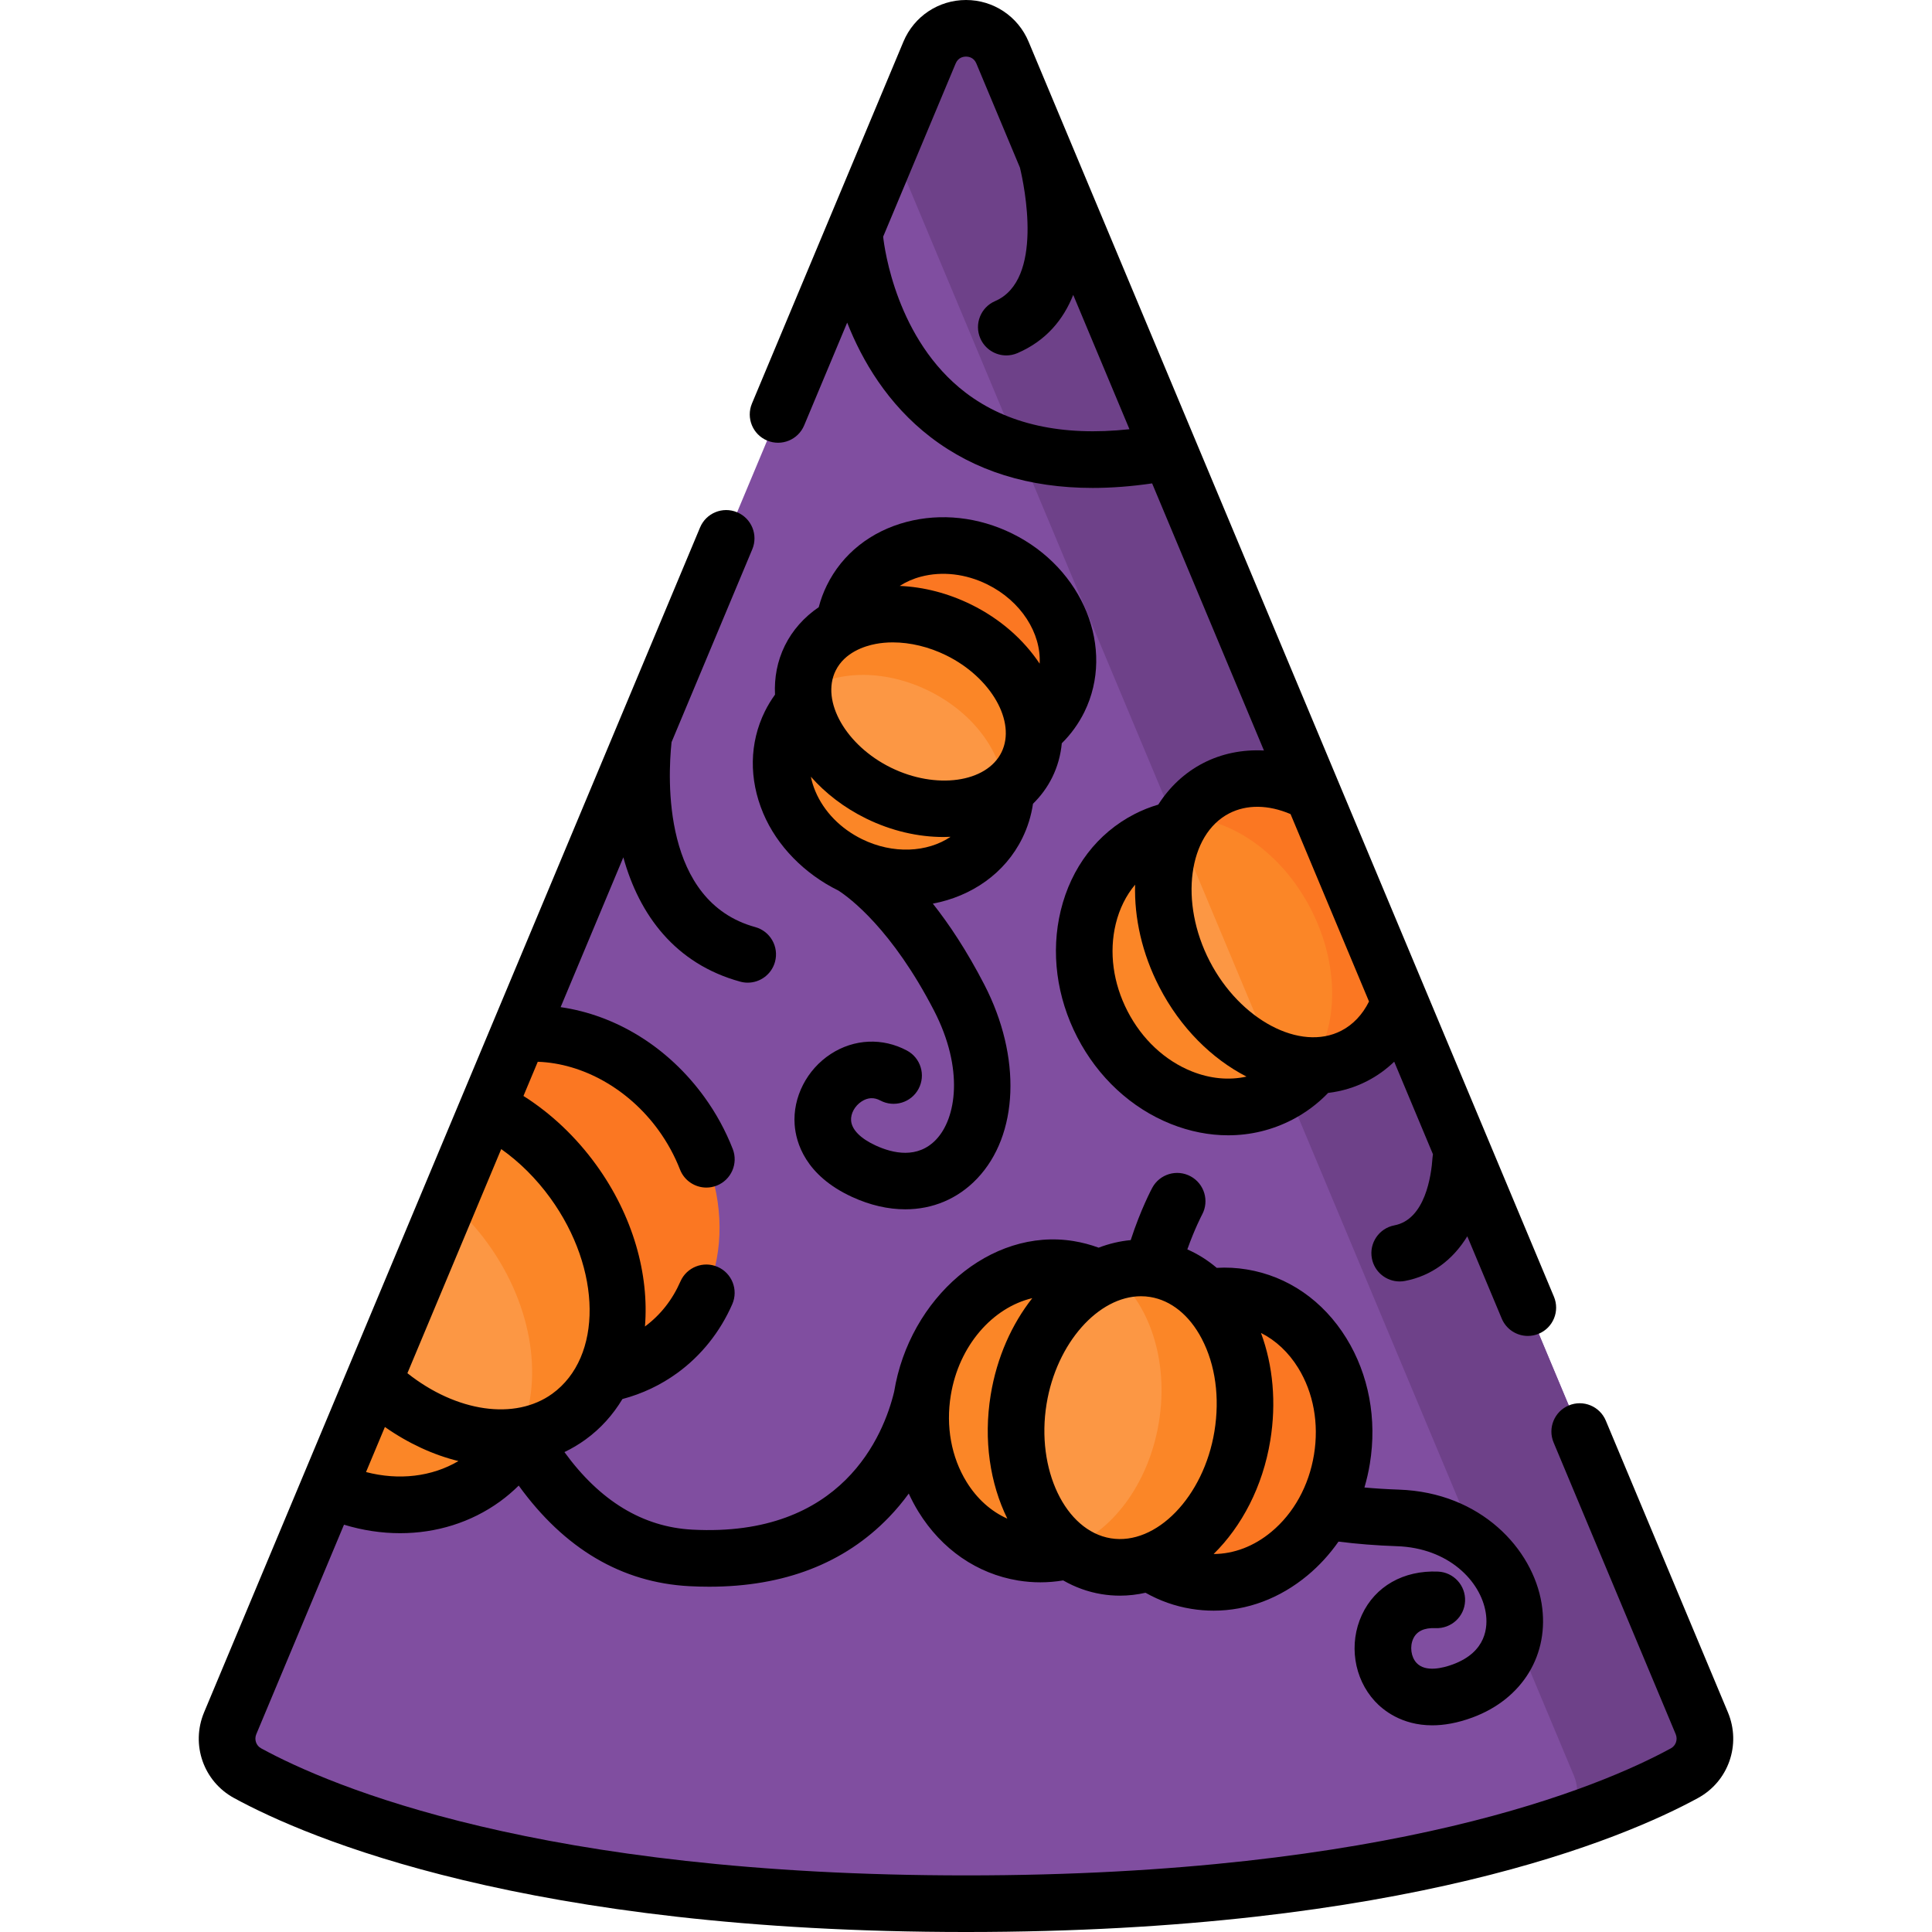 <?xml version="1.0" encoding="iso-8859-1"?>
<!-- Generator: Adobe Illustrator 24.0.2, SVG Export Plug-In . SVG Version: 6.00 Build 0)  -->
<svg version="1.1" id="Capa_1" xmlns="http://www.w3.org/2000/svg" xmlns:xlink="http://www.w3.org/1999/xlink" x="0px" y="0px"
	 viewBox="0 0 511.997 511.997" style="enable-background:new 0 0 511.997 511.997;" xml:space="preserve">
<g>
	<g>
		<path style="fill:#804EA0;" d="M450.994,456.688L265.664,13.93c-3.589-8.575-15.739-8.575-19.329,0L61.004,456.688
			c-2.067,4.938-0.092,10.658,4.607,13.221c19.465,10.616,76.077,34.59,190.388,34.59s170.923-23.974,190.388-34.59
			C451.087,467.346,453.061,461.625,450.994,456.688z"/>
	</g>
	<g>
		<path style="fill:#6E4189;" d="M446.389,469.909c-6.57,3.58-17.36,8.69-33.18,13.88c4.24-2.85,5.92-8.37,3.91-13.17
			l-180.97-432.35l10.19-24.34c3.59-8.57,15.73-8.57,19.32,0l185.34,442.76C453.059,461.629,451.089,467.349,446.389,469.909z"/>
	</g>
	<g>
		<g>
			
				<ellipse transform="matrix(0.162 -0.987 0.987 0.162 -136.555 587.029)" style="fill:#FB8627;" cx="277.174" cy="373.874" rx="38.071" ry="33.041"/>
			
				<ellipse transform="matrix(0.162 -0.987 0.987 0.162 -105.521 638.558)" style="fill:#FB7722;" cx="323.014" cy="381.375" rx="38.071" ry="33.041"/>
		</g>
		
			<ellipse transform="matrix(0.162 -0.987 0.987 0.162 -119.547 610.675)" style="fill:#FC9744;" cx="299.593" cy="375.688" rx="39.901" ry="30.037"/>
		<path style="fill:#FB8627;" d="M329.236,380.534c-3.56,21.752-19.718,37.21-36.086,34.532c-3.909-0.64-7.472-2.252-10.593-4.646
			c11.844-4.042,21.849-16.954,24.558-33.506c2.708-16.546-2.66-31.973-12.597-39.579c3.722-1.274,7.613-1.667,11.522-1.027
			C322.407,338.986,332.795,358.789,329.236,380.534z"/>
	</g>
	<g>
		<g>
			
				<ellipse transform="matrix(0.441 -0.897 0.897 0.441 -51.941 327.238)" style="fill:#FB8627;" cx="236.81" cy="205.329" rx="26.493" ry="30.526"/>
			
				<ellipse transform="matrix(0.441 -0.897 0.897 0.441 -12.765 323.311)" style="fill:#FB7722;" cx="253.244" cy="171.907" rx="26.493" ry="30.526"/>
		</g>
		
			<ellipse transform="matrix(0.441 -0.897 0.897 0.441 -33.189 323.8)" style="fill:#FC9744;" cx="243.425" cy="188.551" rx="24.084" ry="31.994"/>
		<path style="fill:#FB8627;" d="M254.048,166.936c15.86,7.798,23.956,23.797,18.088,35.731c-1.401,2.85-3.469,5.208-6.032,7.045
			c-0.342-10.028-7.918-20.713-19.986-26.647c-12.064-5.932-25.151-5.407-33.301,0.445c-0.11-3.152,0.495-6.229,1.896-9.079
			C220.58,162.498,238.193,159.141,254.048,166.936z"/>
	</g>
	<g>
		<g>
			<path style="fill:#FB8627;" d="M128.099,391.839c-11.84,8.58-27.37,9.02-41.05,2.62l32.87-78.52c5.11,3.38,9.79,7.81,13.69,13.2
				C149.019,350.398,146.549,378.469,128.099,391.839z"/>
			<path style="fill:#FB7722;" d="M175.059,357.809c-18.45,13.37-45.89,6.97-61.29-14.28c-1.2-1.66-2.29-3.35-3.27-5.08l26.96-64.41
				c15.44-1.5,32.27,6.1,43.12,21.07C195.979,316.369,193.509,344.439,175.059,357.809z"/>
		</g>
		<path style="fill:#FC9744;" d="M150.769,375.419c-14.29,10.35-35.78,5.92-51.81-9.41l30.26-72.3c8.36,4.02,16.33,10.6,22.68,19.36
			C168.049,335.349,167.539,363.259,150.769,375.419z"/>
		<path style="fill:#FB8627;" d="M150.769,375.419c-4.01,2.9-8.57,4.64-13.44,5.3c6.84-14.05,4.19-34.27-8.09-51.23
			c-3.09-4.27-6.58-8.02-10.3-11.21l10.28-24.57c8.36,4.02,16.34,10.61,22.68,19.36
			C168.049,335.349,167.539,363.259,150.769,375.419z"/>
	</g>
	<g>
		
			<ellipse transform="matrix(0.889 -0.459 0.459 0.889 -81.726 176.003)" style="fill:#FB8627;" cx="321.506" cy="256.266" rx="33.041" ry="38.071"/>
		<path style="fill:#FC9744;" d="M370.929,265.409c-2.24,6.32-6.31,11.46-12.04,14.41c-14.74,7.6-34.89-2.1-44.99-21.68
			c-10.11-19.59-6.35-41.63,8.39-49.24c7.76-4.01,17.02-3.21,25.53,1.31L370.929,265.409z"/>
		<path style="fill:#FB8627;" d="M370.929,265.409c-2.24,6.32-6.31,11.46-12.04,14.41c-6.52,3.36-14.09,3.34-21.39,0.57
			l-25.54-61.01c2.37-4.51,5.84-8.17,10.33-10.48c7.76-4.01,17.02-3.21,25.53,1.31L370.929,265.409z"/>
		<path style="fill:#FB7722;" d="M370.929,265.409c-2.25,6.32-6.32,11.46-12.04,14.41c-3.52,1.81-7.34,2.64-11.28,2.58
			c7.1-10.31,7.44-26.64-0.25-41.54s-21.2-24.08-33.71-24.27c2.23-3.24,5.12-5.87,8.64-7.69c7.76-4.01,17.02-3.21,25.53,1.31
			L370.929,265.409z"/>
	</g>
	<g>
		<path d="M222.183,236.009c3.028,1.947,14.225,10.293,25.339,31.802c8.01,15.502,5.893,28.598,0.536,34.206
			c-4.885,5.114-11.39,3.668-15.986,1.553c-4.032-1.854-6.348-4.203-6.523-6.615c-0.135-1.856,0.985-3.891,2.788-5.062
			c1.623-1.055,3.284-1.141,4.938-0.257c3.654,1.953,8.197,0.574,10.15-3.08c1.952-3.653,0.573-8.198-3.08-10.15
			c-6.454-3.449-13.998-3.11-20.181,0.909c-6.344,4.123-10.103,11.474-9.575,18.727c0.341,4.697,2.772,13.431,15.215,19.155
			c4.783,2.2,9.56,3.283,14.105,3.282c7.235,0,13.879-2.747,18.996-8.103c11.074-11.593,11.855-32.27,1.943-51.453
			c-4.65-8.998-9.335-16.019-13.638-21.453c10.225-1.928,19.113-7.988,23.717-17.361c1.413-2.869,2.356-5.926,2.826-9.107
			c2.065-2.021,3.802-4.364,5.112-7.027c1.41-2.867,2.231-5.899,2.52-8.999c2.431-2.403,4.443-5.176,5.985-8.294
			c8.264-16.823-0.318-38.036-19.13-47.286c-8.934-4.396-18.881-5.488-28.012-3.081c-9.514,2.511-17.01,8.48-21.107,16.808
			c-0.911,1.85-1.625,3.79-2.15,5.788c-3.874,2.643-6.971,6.109-8.988,10.211c-2.006,4.08-2.821,8.495-2.597,12.962
			c-1.009,1.391-1.916,2.879-2.697,4.46c-4.099,8.331-4.25,17.913-0.428,26.983C205.929,224.231,213.241,231.612,222.183,236.009z
			 M221.445,177.744c2.394-4.868,7.667-6.532,10.597-7.09c1.462-0.279,2.992-0.416,4.562-0.416c4.612,0,9.567,1.183,14.139,3.431
			c11.915,5.858,18.629,17.623,14.663,25.69c-3.965,8.068-17.382,9.934-29.298,4.075
			C224.193,197.575,217.478,185.811,221.445,177.744z M244.055,152.822c5.635-1.489,11.872-0.765,17.564,2.037
			c9.009,4.43,14.336,12.989,13.895,21.016c-4.174-6.286-10.377-11.843-18.153-15.667c-6.103-3.001-12.595-4.668-18.925-4.933
			C240.098,154.206,241.98,153.369,244.055,152.822z M214.887,205.839c3.865,4.372,8.792,8.198,14.601,11.055
			c6.778,3.333,13.87,4.92,20.563,4.92c0.625,0,1.244-0.025,1.862-0.052c-6.15,4.147-15.237,4.667-23.485,0.615
			c-5.697-2.801-10.081-7.302-12.345-12.674C215.543,208.421,215.148,207.127,214.887,205.839z"/>
		<path d="M236.956,368.819c-2.747,11.435-13.69,38.661-53.484,36.552c-13.126-0.69-24.494-7.608-33.89-20.553
			c1.94-0.935,3.81-2.039,5.59-3.329c4.022-2.916,7.276-6.568,9.78-10.733c5.249-1.391,10.121-3.697,14.508-6.876
			c6.337-4.592,11.386-10.909,14.599-18.267c1.658-3.796-0.076-8.217-3.872-9.875c-3.795-1.658-8.217,0.075-9.875,3.872
			c-2.129,4.873-5.293,8.879-9.396,11.923c1.141-13.782-3.124-29.317-12.946-42.868c-5.355-7.387-11.954-13.61-19.25-18.227
			l3.792-9.058c11.966,0.407,24.096,7.232,31.992,18.126c2.349,3.243,4.268,6.754,5.704,10.436c1.156,2.964,3.989,4.776,6.989,4.776
			c0.906,0,1.829-0.166,2.724-0.515c3.859-1.505,5.767-5.854,4.262-9.713c-1.9-4.87-4.433-9.507-7.532-13.785
			c-9.553-13.18-23.366-21.676-38.078-23.805l16.617-39.697c4.217,15.229,13.706,28.199,30.973,32.942
			c0.665,0.183,1.333,0.27,1.991,0.27c3.293,0,6.313-2.186,7.228-5.515c1.097-3.994-1.251-8.122-5.245-9.219
			c-24.647-6.771-23.188-39.403-22.167-49.008l21.393-51.106c1.599-3.821-0.202-8.215-4.022-9.814
			c-3.82-1.599-8.214,0.202-9.814,4.022L54.077,453.801c-3.558,8.532-0.142,18.288,7.941,22.69
			c19.572,10.676,77.652,35.506,193.981,35.506s174.41-24.83,193.978-35.503c8.086-4.405,11.502-14.161,7.94-22.703l-32.364-77.314
			c-1.6-3.821-5.994-5.62-9.814-4.022c-3.821,1.6-5.622,5.994-4.022,9.814l32.36,77.304c0.591,1.418,0.043,3.03-1.279,3.75
			c-18.562,10.125-73.922,33.674-186.799,33.674S87.763,473.448,69.197,463.321c-1.319-0.718-1.867-2.329-1.279-3.738l23.244-55.527
			c4.945,1.507,9.953,2.254,14.866,2.254c9.581,0,18.799-2.837,26.473-8.398c1.765-1.279,3.415-2.696,4.963-4.215
			c12.123,16.752,27.297,25.712,45.22,26.655c1.785,0.094,3.54,0.141,5.267,0.141c19.811,0,35.809-6.176,47.608-18.396
			c1.983-2.054,3.727-4.168,5.271-6.289c0.759,1.647,1.605,3.253,2.557,4.798c6.156,9.982,15.542,16.461,26.443,18.247
			c1.953,0.316,3.916,0.475,5.88,0.475c2.017,0,4.034-0.171,6.042-0.504c3.127,1.791,6.538,3.047,10.185,3.644
			c1.622,0.266,3.242,0.395,4.851,0.395c2.29,0,4.559-0.265,6.786-0.768c3.777,2.13,7.831,3.563,12.082,4.256
			c1.99,0.326,3.98,0.487,5.962,0.487c8.862,0,17.531-3.225,24.901-9.356c3.116-2.592,5.86-5.607,8.197-8.943
			c4.859,0.616,10.047,1.032,15.484,1.216c13.655,0.46,22.174,9.202,23.532,17.6c0.598,3.701,0.263,10.405-8.708,13.723
			c-2.58,0.955-7.264,2.171-9.638-0.402c-1.457-1.579-1.828-4.336-0.863-6.416c0.918-1.981,2.91-2.929,5.915-2.788
			c4.155,0.16,7.638-3.031,7.818-7.168c0.179-4.138-3.03-7.639-7.168-7.818c-9.13-0.385-16.659,3.89-20.171,11.462
			c-3.54,7.629-2.154,16.833,3.447,22.902c2.083,2.257,7.008,6.376,15.193,6.375c3.086,0,6.637-0.586,10.672-2.079
			c13.293-4.917,20.48-16.766,18.311-30.186c-2.337-14.451-16.083-29.464-37.834-30.197c-3.147-0.106-6.186-0.301-9.118-0.565
			c0.601-2.042,1.084-4.137,1.433-6.277c1.937-11.819-0.272-23.637-6.219-33.279c-6.157-9.982-15.545-16.458-26.418-18.233
			c-2.633-0.436-5.292-0.574-7.935-0.419c-2.396-2.021-5.004-3.668-7.794-4.891c1.957-5.506,3.854-9.107,3.913-9.218
			c1.957-3.645,0.592-8.188-3.052-10.15c-3.646-1.965-8.196-0.6-10.159,3.047c-0.132,0.245-3.058,5.721-5.709,13.862
			c-2.898,0.264-5.746,0.953-8.502,2.001c-2.12-0.78-4.335-1.367-6.618-1.744C262.458,325.291,241.006,344.029,236.956,368.819z
			 M294.36,407.664c-12.056-1.973-19.844-18.283-17.008-35.615c2.645-16.162,13.761-28.535,25.024-28.535
			c0.816,0,1.635,0.065,2.449,0.198c5.537,0.906,10.382,4.829,13.643,11.046c3.63,6.921,4.826,15.647,3.366,24.569
			C318.997,396.661,306.409,409.638,294.36,407.664z M344.035,362.517c4.05,6.566,5.535,14.727,4.183,22.982
			c-1.348,8.252-5.358,15.516-11.291,20.451c-4.608,3.834-9.933,5.858-15.301,5.876c7.458-7.343,13.012-17.861,15.011-30.076
			c1.628-9.951,0.744-19.863-2.467-28.51C338.081,355.207,341.475,358.368,344.035,362.517z M273.564,344.022
			c-5.424,6.891-9.392,15.688-11.015,25.605c-1.966,12.012-0.153,23.568,4.404,32.828c-4.306-1.919-8.038-5.246-10.799-9.723
			c-4.05-6.567-5.536-14.728-4.183-22.983C254.123,356.579,263.046,346.517,273.564,344.022z M97.001,390.106L102,378.164
			c6.271,4.385,12.893,7.415,19.487,9.032C114.434,391.358,105.693,392.377,97.001,390.106z M145.826,317.47
			c13.694,18.891,13.936,42.163,0.543,51.874c-9.88,7.157-25.394,4.869-38.404-5.432l24.862-59.393
			C137.688,307.95,142.115,312.351,145.826,317.47z"/>
		<path d="M203.297,116.75c3.821,1.6,8.215-0.201,9.814-4.022l11.4-27.233c3.944,10.019,10.676,21.578,22.128,30.369
			c11.659,8.949,26.037,13.443,42.917,13.443c5.034,0,10.293-0.404,15.766-1.204l29.633,70.789
			c-5.683-0.296-11.199,0.804-16.107,3.341c-4.948,2.555-8.933,6.357-11.894,10.992c-2.187,0.651-4.319,1.496-6.35,2.544
			c-9.803,5.06-16.727,14.123-19.495,25.519c-2.674,11.007-1.122,22.93,4.371,33.571c5.492,10.641,14.311,18.813,24.832,23.01
			c5.012,1.999,10.13,2.995,15.151,2.995c5.892,0,11.65-1.372,16.943-4.104c3.567-1.841,6.775-4.234,9.561-7.125
			c3.58-0.425,7.069-1.456,10.354-3.15c2.636-1.357,5.027-3.083,7.156-5.124l10.265,24.522c-0.049,0.272-0.086,0.549-0.105,0.832
			c-0.324,4.897-1.958,16.456-10.115,18.014c-4.069,0.777-6.737,4.705-5.96,8.773c0.686,3.594,3.83,6.095,7.358,6.095
			c0.466,0,0.94-0.044,1.415-0.135c6.987-1.334,12.629-5.499,16.51-11.832l9.125,21.798c1.204,2.875,3.989,4.606,6.921,4.606
			c0.965,0,1.947-0.188,2.893-0.583c3.821-1.6,5.622-5.994,4.022-9.814L272.577,11.029C269.77,4.329,263.263,0,255.999,0
			c-7.264,0-13.771,4.329-16.579,11.031l-40.146,95.905C197.676,110.757,199.476,115.151,203.297,116.75z M315.871,283.938
			c-7.166-2.858-13.225-8.525-17.061-15.957s-4.945-15.653-3.125-23.15c0.974-4.006,2.73-7.529,5.13-10.384
			c-0.248,8.769,1.808,18.199,6.418,27.131c5.579,10.815,13.92,19.01,23.098,23.729
			C325.733,286.332,320.754,285.885,315.871,283.938z M355.452,273.152c-10.862,5.602-26.839-2.849-34.888-18.453
			c-8.056-15.61-5.69-33.532,5.168-39.138c4.657-2.407,10.386-2.327,16.276,0.181l20.792,49.669
			C361.069,268.898,358.554,271.556,355.452,273.152z M270.293,44.42c1.153,4.767,6.404,29.77-6.591,35.381
			c-3.803,1.642-5.554,6.056-3.913,9.859c1.224,2.834,3.987,4.529,6.889,4.529c0.992,0,2.001-0.198,2.97-0.616
			c7.668-3.311,12.2-8.974,14.764-15.424l14.902,35.599c-17.852,1.939-32.44-1.309-43.441-9.706
			c-18.319-13.983-21.506-38.336-21.83-41.316l19.214-45.9c0.666-1.588,2.004-1.825,2.743-1.825c0.739,0,2.077,0.237,2.742,1.823
			L270.293,44.42z"/>
	</g>
</g>
<g>
</g>
<g>
</g>
<g>
</g>
<g>
</g>
<g>
</g>
<g>
</g>
<g>
</g>
<g>
</g>
<g>
</g>
<g>
</g>
<g>
</g>
<g>
</g>
<g>
</g>
<g>
</g>
<g>
</g>
</svg>
